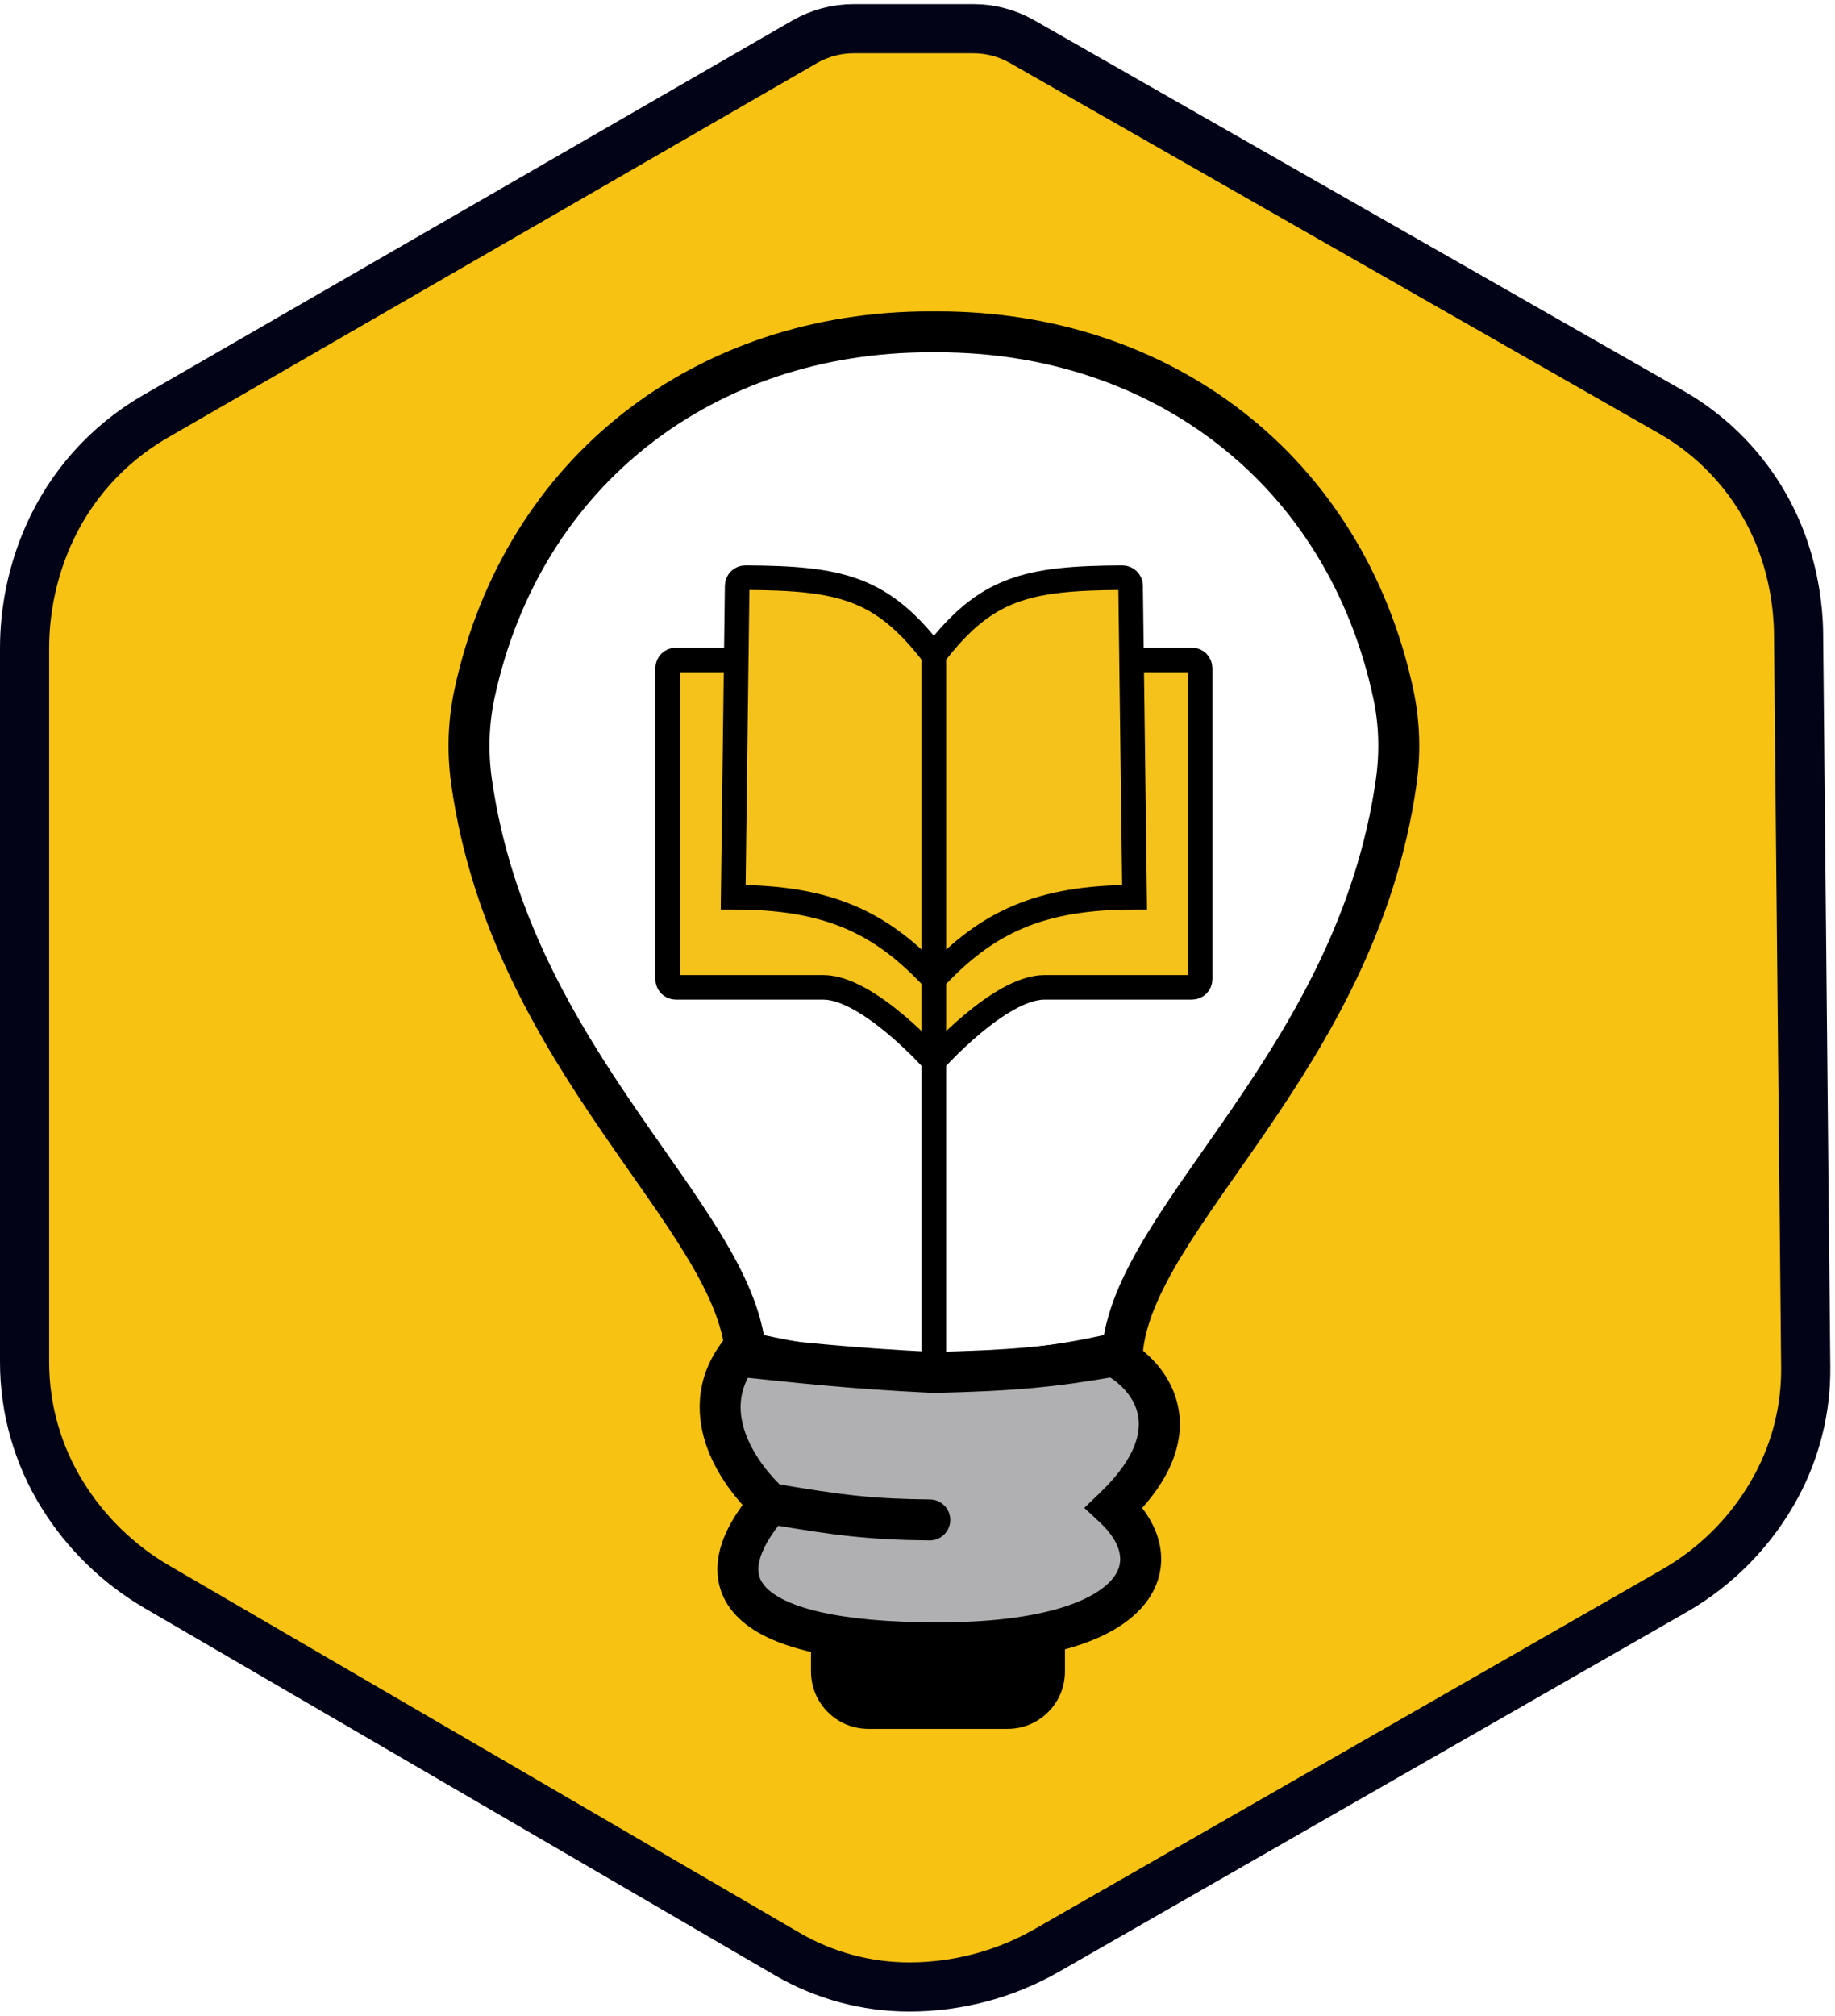 <svg width="224" height="246" viewBox="0 0 224 246" fill="none" xmlns="http://www.w3.org/2000/svg">
<path d="M3 166.239V79.136C3 74.43 3.974 69.774 5.86 65.462C8.549 59.316 13.135 54.191 18.946 50.839L98.217 5.106C100.04 4.054 102.108 3.5 104.213 3.5H111H118.817C120.903 3.5 122.953 4.044 124.765 5.078L203.981 50.283C210.438 53.968 215.333 59.878 217.75 66.909C218.909 70.281 219.518 73.818 219.553 77.383L220.425 166.859C220.474 171.873 219.263 176.818 216.904 181.243C214.026 186.638 209.686 191.113 204.38 194.152L127.809 238.026C122.692 240.958 116.897 242.5 111 242.5C105.76 242.5 100.615 241.111 96.087 238.474L19.176 193.68C14.464 190.935 10.496 187.077 7.62 182.444C4.6 177.578 3 171.965 3 166.239Z" fill="#F7C212" stroke="#020317" stroke-width="6"/>
<g filter="url(#filter0_d_32_132)">
<path d="M89 163C97.993 165.064 102.874 165.374 111.5 165.5H112.5C121.126 165.374 126.007 165.064 135 163C136.426 146.362 163.615 127.463 168.437 93.414C168.944 89.835 168.837 86.177 168.074 82.644C162.165 55.292 139.763 38.5 112.5 38.5H111.5C84.237 38.5 61.835 55.292 55.926 82.644C55.163 86.177 55.056 89.835 55.563 93.414C60.385 127.463 87.574 146.362 89 163Z" fill="white" stroke="black" stroke-width="5"/>
<path d="M112 78C118.324 69.73 123.323 68.56 135.01 68.502C135.558 68.5 136.006 68.94 136.013 69.487L136.129 78.546H143.5C144.052 78.546 144.5 78.993 144.5 79.546V117.5C144.5 118.052 144.058 118.5 143.505 118.5H125.5C120 118.5 112 127.5 112 127.5V117.5V78Z" fill="#F5C11B"/>
<path d="M112 78C105.676 69.73 100.677 68.56 88.99 68.502C88.442 68.5 87.994 68.94 87.987 69.487L87.871 78.546H80.5C79.948 78.546 79.5 78.993 79.5 79.546V117.5C79.5 118.052 79.942 118.5 80.495 118.5H98.5C104 118.5 112 127.5 112 127.5V117.5V78Z" fill="#F5C11B"/>
<path d="M112 78C118.324 69.73 123.323 68.56 135.01 68.502C135.558 68.5 136.006 68.94 136.013 69.487L136.129 78.546M112 78V117.5M112 78C105.676 69.73 100.677 68.56 88.99 68.502C88.442 68.5 87.994 68.94 87.987 69.487L87.871 78.546M112 117.5C118.5 110.5 125 107.5 136.5 107.5L136.129 78.546M112 117.5V127.5M112 117.5C105.5 110.5 99 107.5 87.5 107.5L87.871 78.546M136.129 78.546H143.5C144.052 78.546 144.5 78.993 144.5 79.546V117.5C144.5 118.052 144.058 118.5 143.505 118.5H125.5C120 118.5 112 127.5 112 127.5M112 165.5V127.5M112 127.5C112 127.5 104 118.5 98.5 118.5H80.495C79.942 118.5 79.5 118.052 79.5 117.5V79.546C79.5 78.993 79.948 78.546 80.5 78.546H87.871" stroke="black" stroke-width="3"/>
<path d="M134 163.5C126.552 164.807 121.797 165.275 112 165.5C101.5 165 95.167 164.242 88 163.5C82.8 170.7 88.5 178.333 92 181.5C84 190.7 87 198.5 112.5 198.5C137.5 198.5 141.167 188.667 134 182C144 172.4 138.167 165.667 134 163.5Z" fill="#B0B0B2"/>
<path d="M112 165.5L111.881 167.997L111.969 168.001L112.058 167.999L112 165.5ZM134 163.5L135.153 161.282L134.402 160.891L133.568 161.038L134 163.5ZM134 182L132.269 180.197L130.36 182.029L132.297 183.83L134 182ZM111.474 186C112.855 186.014 113.986 184.906 114 183.526C114.014 182.145 112.906 181.014 111.526 181L111.474 186ZM88 163.5L88.258 161.013L86.82 160.864L85.973 162.036L88 163.5ZM112.058 167.999C121.958 167.771 126.84 167.295 134.432 165.962L133.568 161.038C126.264 162.32 121.636 162.778 111.942 163.001L112.058 167.999ZM132.847 165.718C134.538 166.598 136.368 168.325 136.877 170.526C137.339 172.525 136.89 175.761 132.269 180.197L135.731 183.803C141.111 178.639 142.744 173.708 141.748 169.399C140.799 165.292 137.629 162.569 135.153 161.282L132.847 165.718ZM132.297 183.83C133.813 185.241 134.54 186.622 134.706 187.754C134.859 188.789 134.59 189.887 133.505 191.023C132.356 192.226 130.249 193.491 126.754 194.448C123.283 195.399 118.601 196 112.5 196V201C118.899 201 124.051 200.372 128.074 199.271C132.074 198.175 135.124 196.566 137.12 194.477C139.18 192.321 140.048 189.711 139.653 187.027C139.273 184.441 137.77 182.093 135.703 180.17L132.297 183.83ZM112.5 196C106.232 196 101.472 195.519 97.983 194.703C94.449 193.877 92.485 192.768 91.502 191.73C90.652 190.833 90.401 189.861 90.684 188.574C91.001 187.133 92.012 185.296 93.886 183.14L90.114 179.86C87.988 182.304 86.374 184.892 85.8 187.501C85.193 190.264 85.786 192.967 87.873 195.17C89.827 197.232 92.895 198.648 96.845 199.572C100.841 200.506 106.018 201 112.5 201V196ZM91.575 183.964C100.157 185.444 104.203 185.926 111.474 186L111.526 181C104.609 180.929 100.845 180.489 92.425 179.036L91.575 183.964ZM93.677 179.646C92.111 178.229 90.103 175.843 89.076 173.128C88.087 170.516 88.028 167.731 90.027 164.964L85.973 162.036C82.772 166.469 82.963 171.101 84.399 174.897C85.797 178.59 88.389 181.604 90.323 183.354L93.677 179.646ZM87.743 165.987C94.891 166.727 101.298 167.493 111.881 167.997L112.119 163.003C101.702 162.507 95.443 161.758 88.258 161.013L87.743 165.987Z" fill="black"/>
<path d="M97 198H128V202C128 205.866 124.866 209 121 209H104C100.134 209 97 205.866 97 202V198Z" fill="black"/>
</g>
<defs>
<filter id="filter0_d_32_132" x="50.752" y="34" width="126.497" height="181" filterUnits="userSpaceOnUse" color-interpolation-filters="sRGB">
<feFlood flood-opacity="0" result="BackgroundImageFix"/>
<feColorMatrix in="SourceAlpha" type="matrix" values="0 0 0 0 0 0 0 0 0 0 0 0 0 0 0 0 0 0 127 0" result="hardAlpha"/>
<feOffset dx="2" dy="2"/>
<feGaussianBlur stdDeviation="2"/>
<feComposite in2="hardAlpha" operator="out"/>
<feColorMatrix type="matrix" values="0 0 0 0 0 0 0 0 0 0 0 0 0 0 0 0 0 0 0.25 0"/>
<feBlend mode="normal" in2="BackgroundImageFix" result="effect1_dropShadow_32_132"/>
<feBlend mode="normal" in="SourceGraphic" in2="effect1_dropShadow_32_132" result="shape"/>
</filter>
</defs>
</svg>
